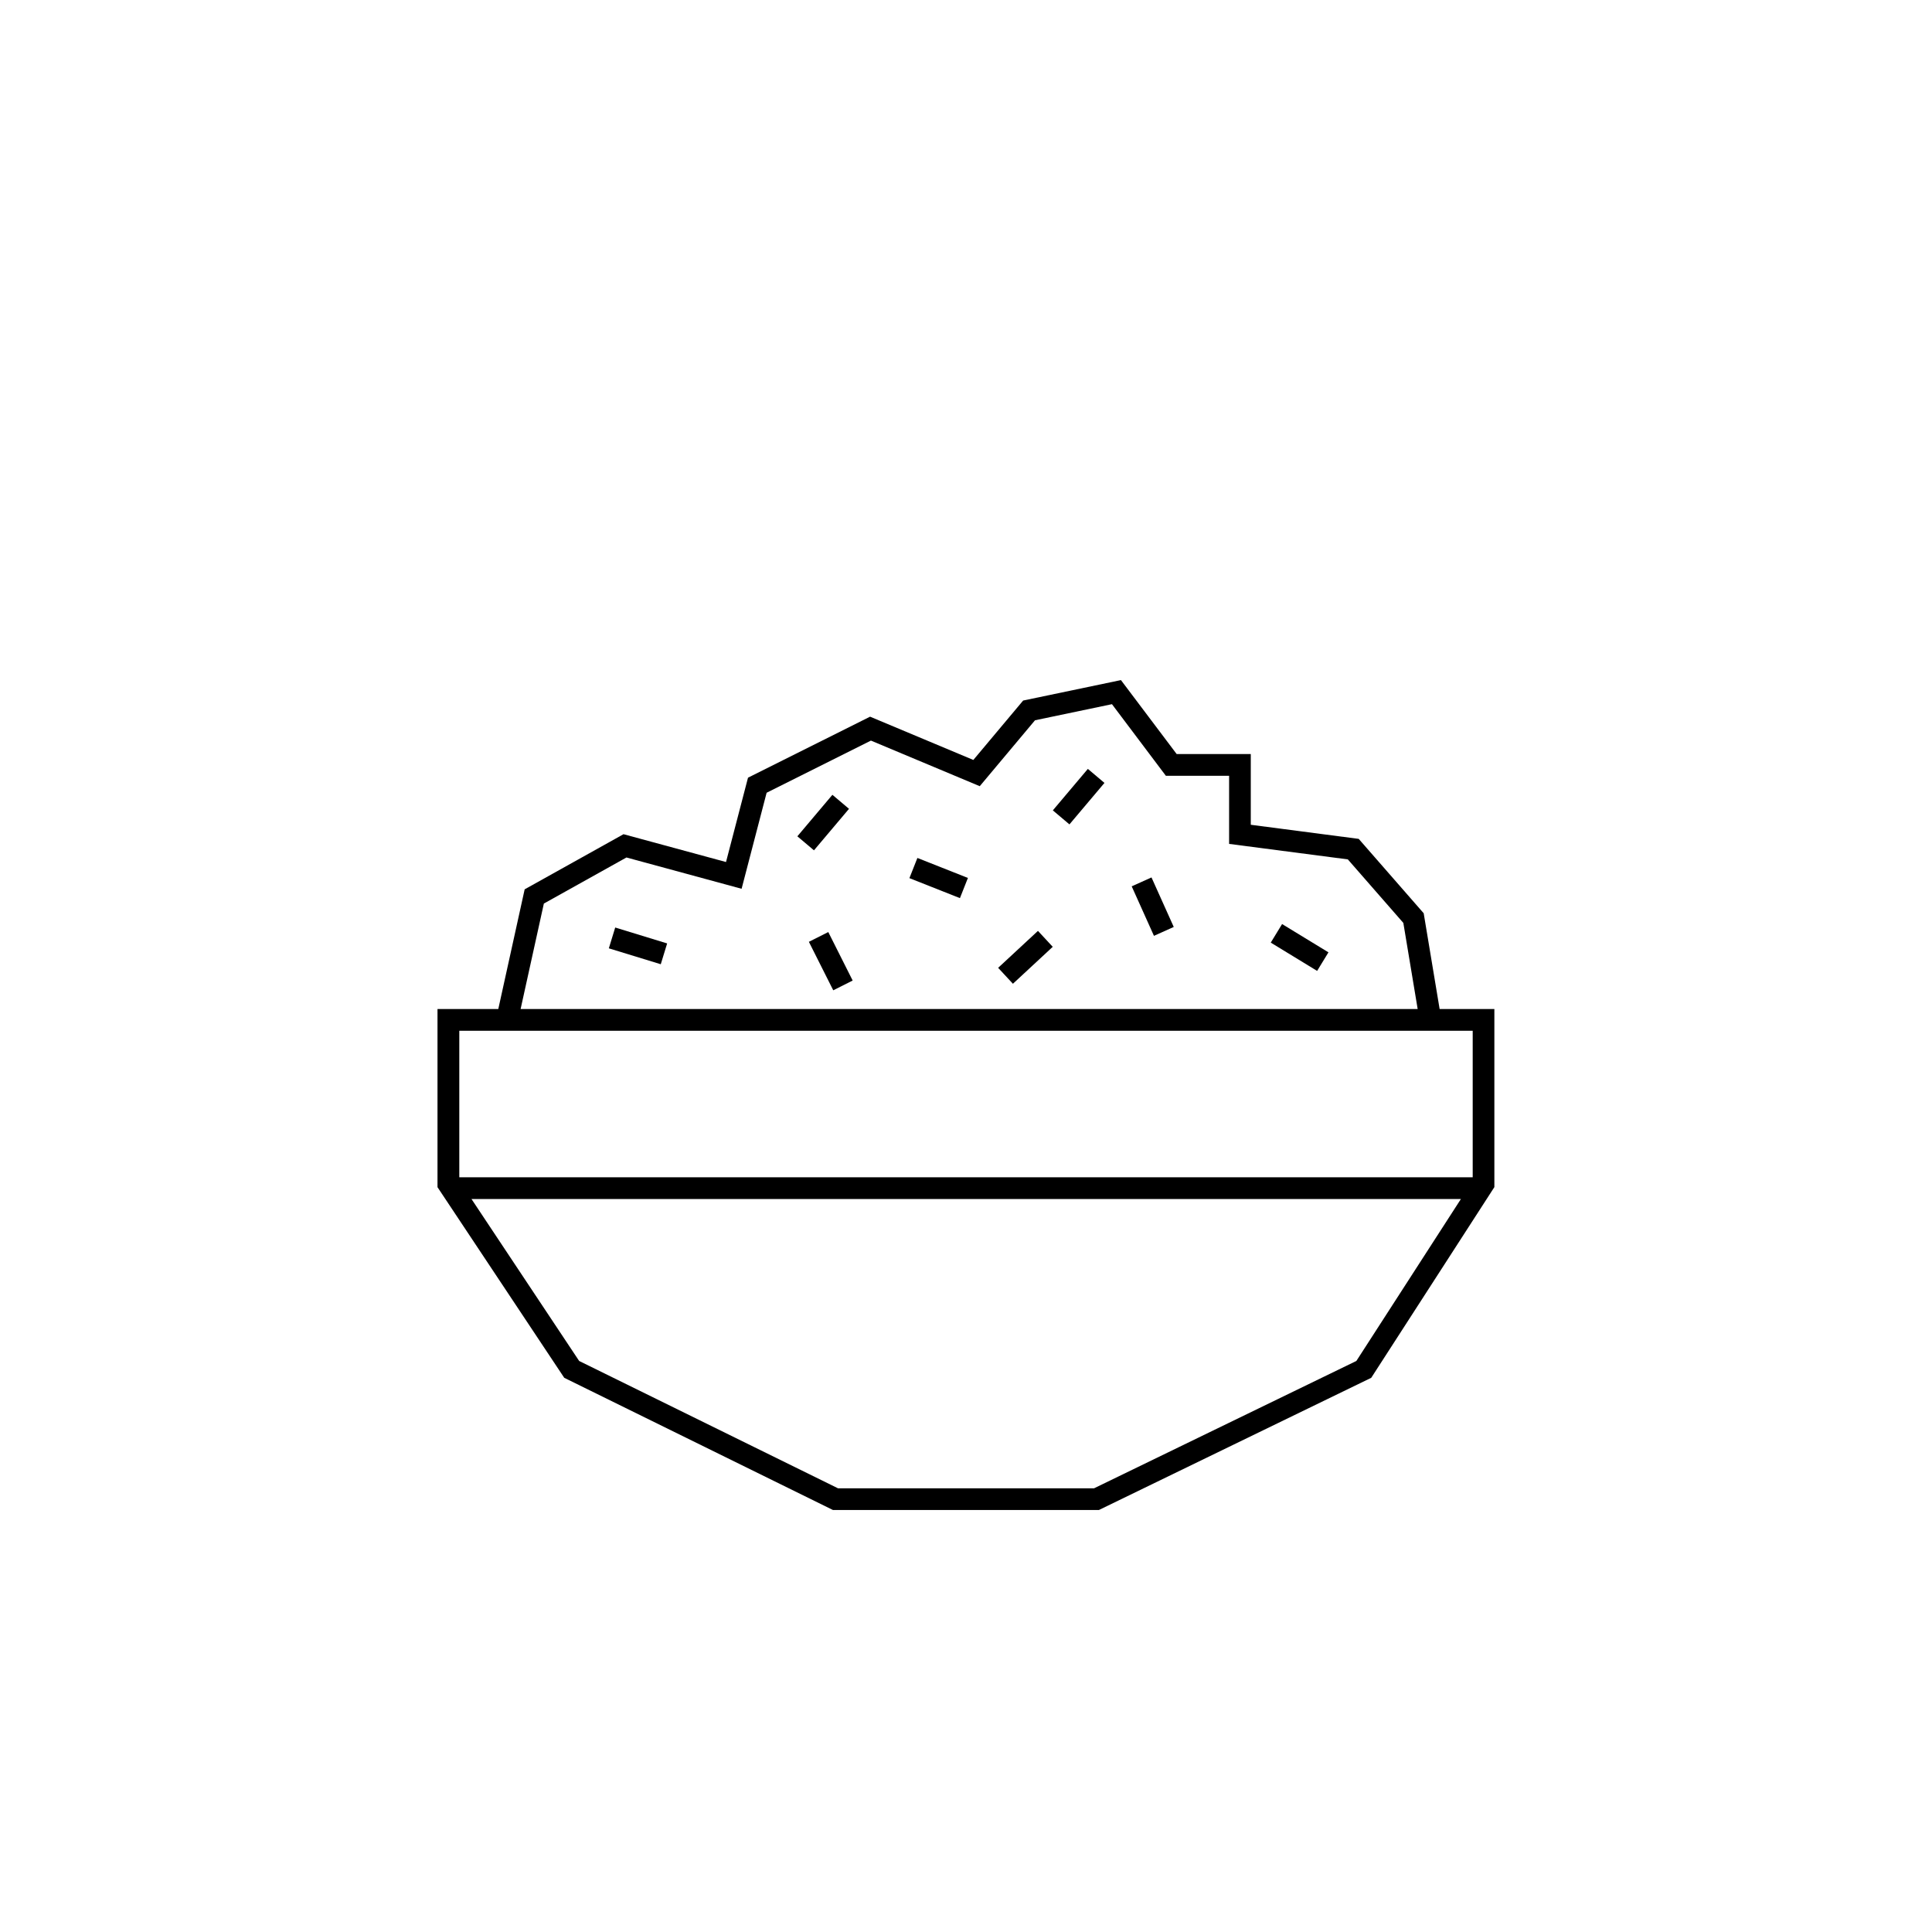 <?xml version="1.0" encoding="utf-8"?>
<!-- Generator: Adobe Illustrator 16.0.4, SVG Export Plug-In . SVG Version: 6.00 Build 0)  -->
<!DOCTYPE svg PUBLIC "-//W3C//DTD SVG 1.1//EN" "http://www.w3.org/Graphics/SVG/1.1/DTD/svg11.dtd">
<svg version="1.1" id="Layer_1" xmlns="http://www.w3.org/2000/svg" xmlns:xlink="http://www.w3.org/1999/xlink" x="0px" y="0px"
	 width="60px" height="60px" viewBox="0 0 60 60" enable-background="new 0 0 60 60" xml:space="preserve">
<g>
	<path fill="currentColor" d="M44.709,31.336l-0.495-2.974l-2.018-2.31l-3.352-0.438v-2.197h-2.302l-1.73-2.296l-3.037,0.635
		l-1.547,1.845l-3.207-1.344l-3.791,1.895l-0.683,2.619l-3.183-0.864l-3.07,1.712l-0.819,3.717h-1.888v5.533l3.936,5.92l8.344,4.105
		h8.262l8.456-4.105l3.824-5.922v-5.531H44.709z M16.89,28.061l2.565-1.431l3.576,0.972l0.777-2.982L27.048,23l3.379,1.416
		l1.716-2.047l2.39-0.5l1.674,2.224h1.964v2.115l3.687,0.481l1.724,1.973l0.445,2.674H16.168L16.89,28.061z M45.736,32.012v4.549
		H14.264v-4.549H45.736z M42.123,42.266l-8.147,3.955h-7.95l-8.04-3.955l-3.344-5.03H45.37L42.123,42.266z"/>
	
		<rect x="39.512" y="29.109" transform="matrix(-0.854 -0.521 0.521 -0.854 59.482 75.597)" fill="currentColor" width="1.686" height="0.675"/>
	
		<rect x="34.97" y="27.819" transform="matrix(-0.41 -0.912 0.912 -0.41 24.804 72.362)" fill="currentColor" width="1.686" height="0.674"/>
	
		<rect x="33.17" y="23.889" transform="matrix(-0.764 -0.645 0.645 -0.764 43.146 65.248)" fill="currentColor" width="0.675" height="1.686"/>
	
		<rect x="25.218" y="24.708" transform="matrix(0.764 0.645 -0.645 0.764 22.521 -10.459)" fill="currentColor" width="0.675" height="1.687"/>
	
		<rect x="28.321" y="26.932" transform="matrix(-0.93 -0.368 0.368 -0.93 46.239 63.361)" fill="currentColor" width="1.687" height="0.674"/>
	
		<rect x="31.523" y="28.881" transform="matrix(-0.68 -0.733 0.733 -0.68 31.723 73.297)" fill="currentColor" width="0.675" height="1.687"/>
	
		<rect x="24.961" y="29.495" transform="matrix(-0.449 -0.893 0.893 -0.449 10.746 66.288)" fill="currentColor" width="1.686" height="0.675"/>
	
		<rect x="18.963" y="29.035" transform="matrix(-0.956 -0.293 0.293 -0.956 30.142 63.259)" fill="currentColor" width="1.687" height="0.676"/>
</g>
</svg>
